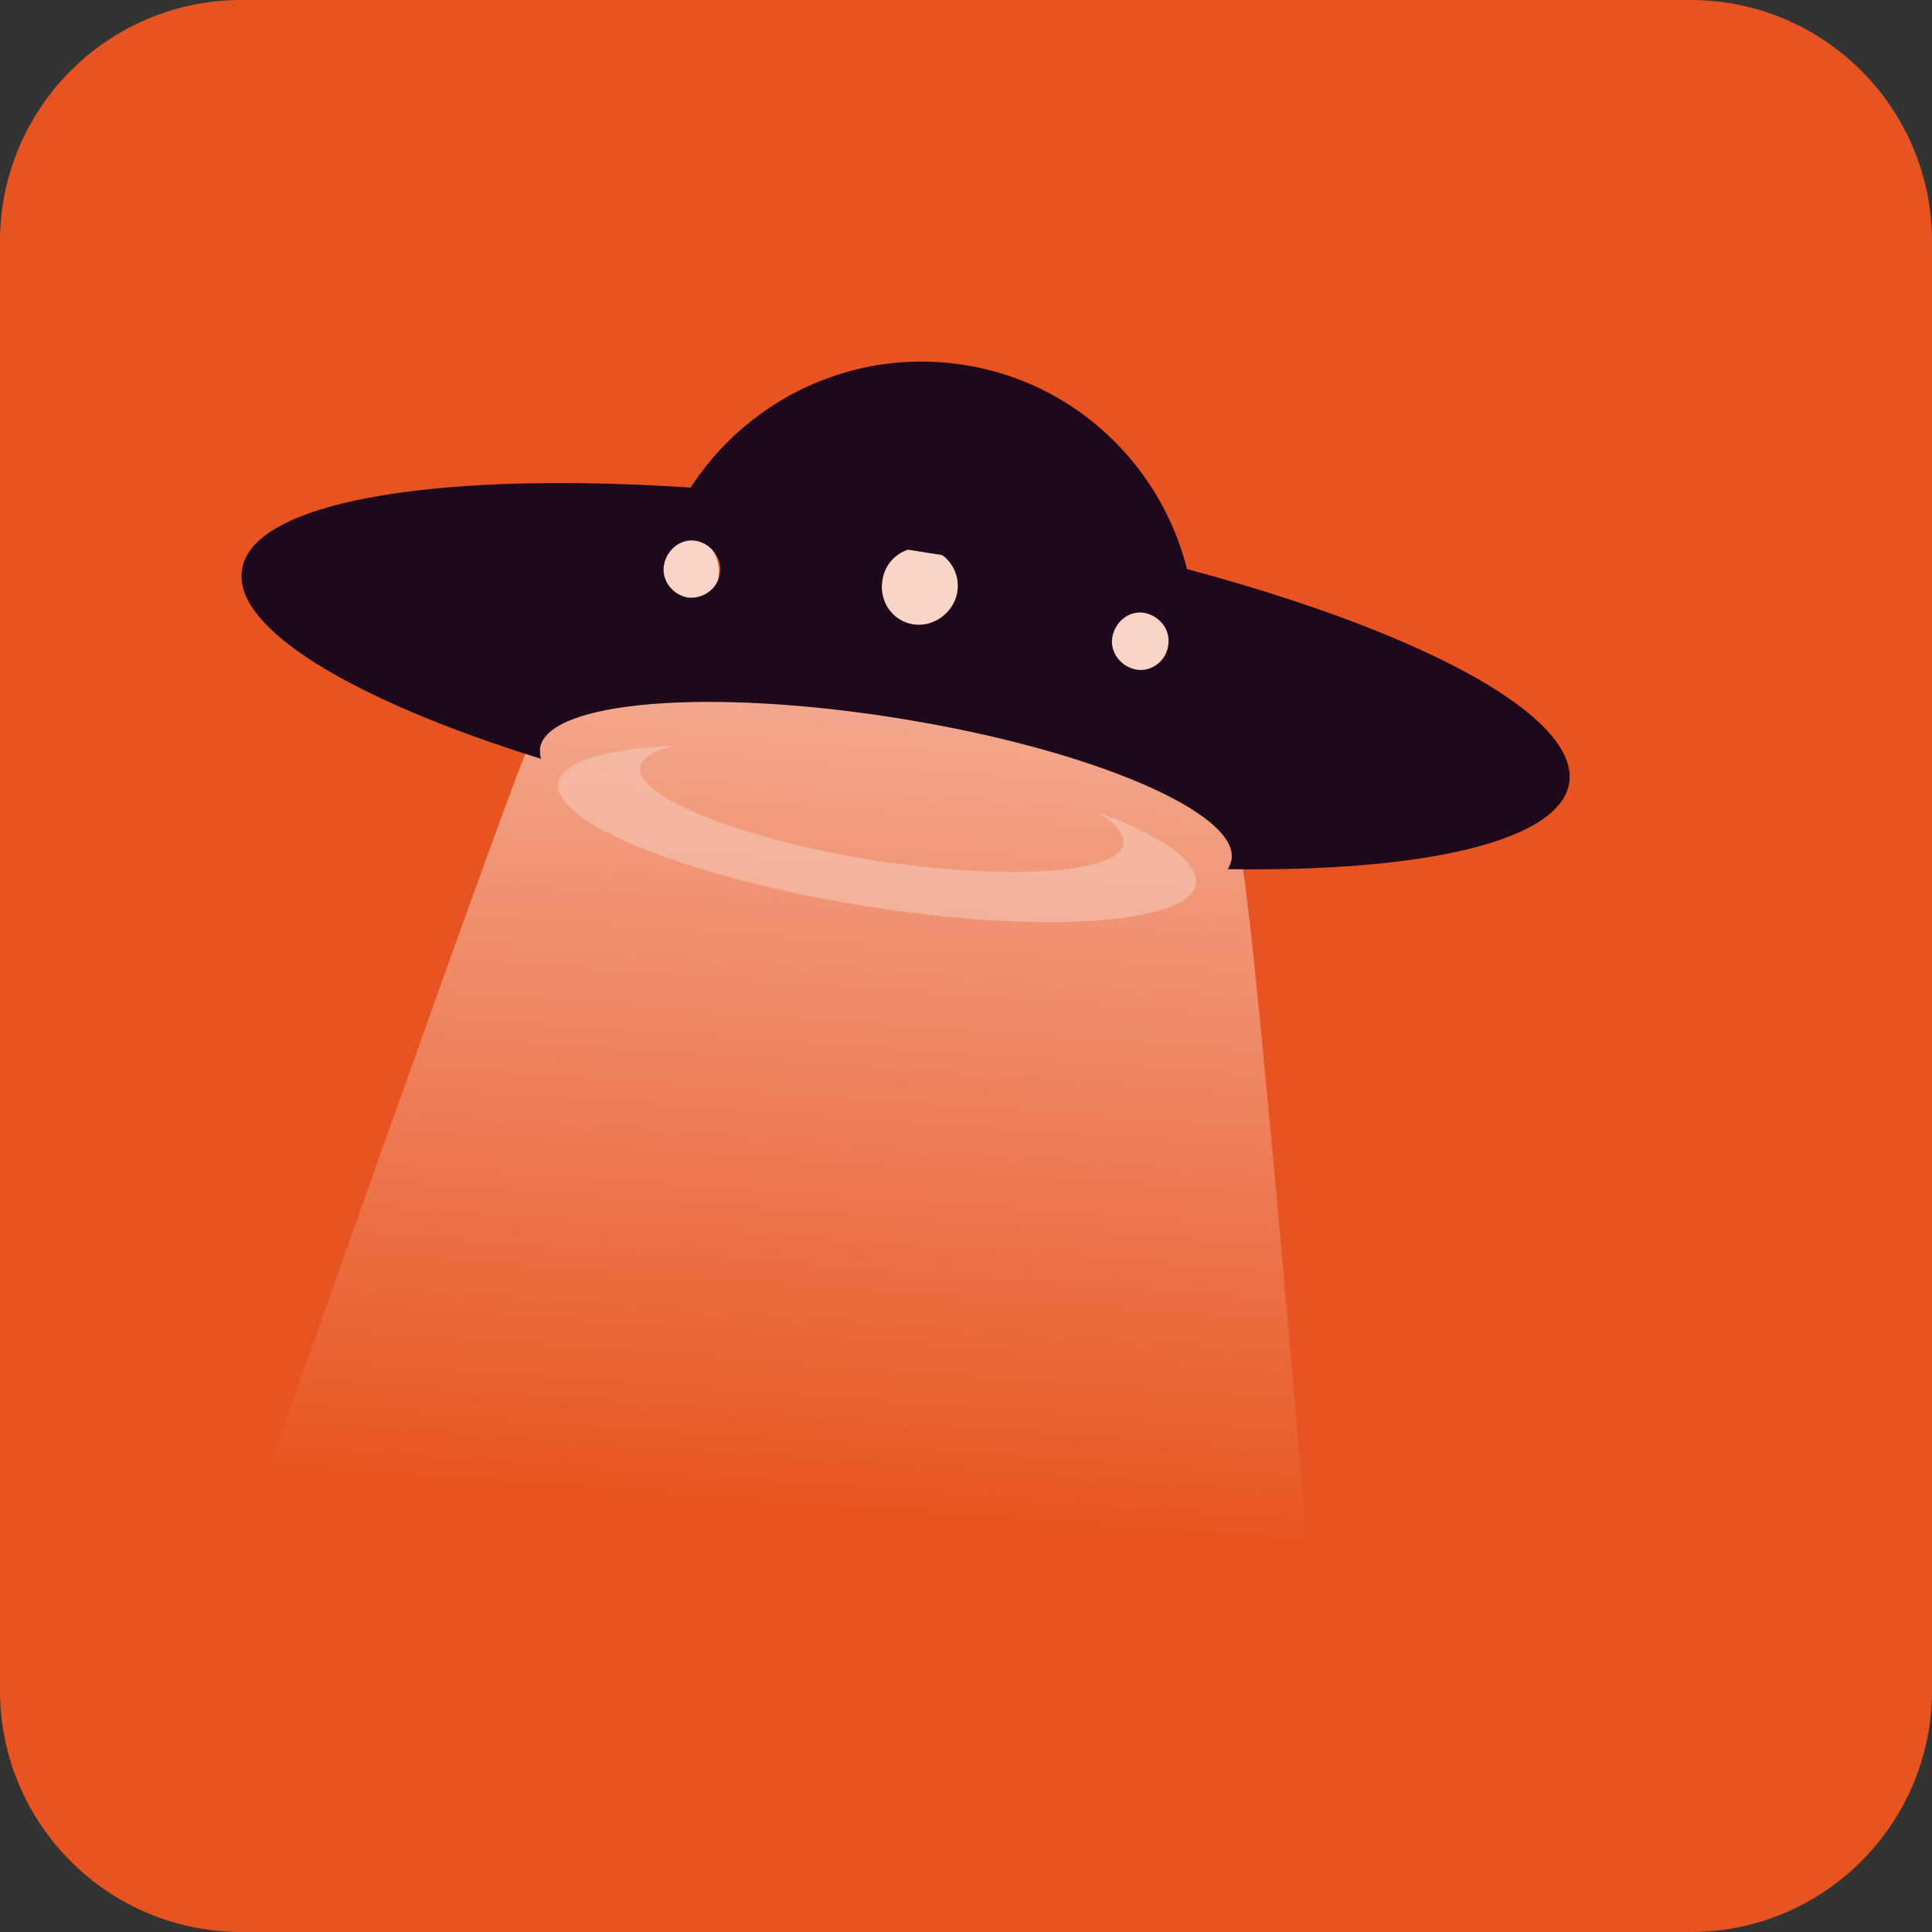 <svg xmlns="http://www.w3.org/2000/svg" xmlns:xlink="http://www.w3.org/1999/xlink" width="16" height="16" version="1.1">
 <rect width="100%" height="100%" fill="#333333" stroke="none"/>
 <defs>
  <linearGradient id="linearGradient1185">
   <stop style="stop-color:#ffffff" offset="0"/>
   <stop style="stop-color:#ffffff;stop-opacity:0" offset="1"/>
  </linearGradient>
  <linearGradient id="linearGradient1187" x1="25.464" x2="22.988" y1="1.469" y2="35.775" gradientTransform="matrix(0.4,0,0,0.4,-2.2,-1.72)" gradientUnits="userSpaceOnUse" xlink:href="#linearGradient1185"/>
 </defs>
 <path fill="#e85421" d="M 0,2 C 0,0.895 0.895,0 2,0 h 12 c 1.105,0 2,0.895 2,2 v 12 c 0,1.105 -0.895,2 -2,2 H 2 C 0.895,16 0,15.105 0,14 Z"/>
 <circle fill="#ffffff" fill-opacity=".75" cx="5.642" cy="4.732" r=".312"/>
 <circle fill="#ffffff" fill-opacity=".75" cx="7.58" cy="4.858" r=".375"/>
 <circle fill="#ffffff" fill-opacity=".75" cx="9.455" cy="5.318" r=".312"/>
 <path style="fill:url(#linearGradient1187)" d="m 10.298,7.014 c 0.402,0 -1.215,-0.931 -2.843,-1.19 -1.628,-0.259 -3.013,-0.146 -3.077,0.251 -0.008,0.032 0,0.057 0.008,0.089 C 4.346,6.147 1.933,12.995 1.933,12.995 h 8.909 c 0,0 -0.495,-5.901 -0.575,-5.901 0.016,-0.024 -1.89e-4,-0.081 0.032,-0.081 z"/>
 <path fill="#f8d0c2" fill-opacity=".5" d="M 9.304,6.986 C 9.263,7.237 8.34,7.294 7.23,7.124 6.129,6.945 5.262,6.597 5.303,6.354 5.319,6.273 5.424,6.208 5.594,6.176 5.027,6.2 4.655,6.306 4.623,6.484 4.574,6.816 5.708,7.269 7.165,7.504 8.623,7.739 9.846,7.65 9.903,7.326 9.935,7.132 9.611,6.921 9.077,6.719 9.231,6.808 9.312,6.905 9.304,6.986 Z"/>
 <path style="fill:#1e081c" d="M 9.886,5.039 C 9.789,4.035 9.02,3.184 7.983,3.022 c -1.037,-0.162 -2.017,0.405 -2.43,1.32 0.664,0.041 1.377,0.113 2.122,0.235 C 8.469,4.699 9.214,4.861 9.886,5.039 Z"/>
 <path style="fill:#1e081c" d="m 2.004,4.718 c -0.078,0.485 0.917,1.081 2.476,1.566 -0.008,-0.032 -0.008,-0.056 -0.008,-0.088 0.063,-0.39 1.394,-0.501 2.977,-0.246 1.583,0.254 2.813,0.779 2.75,1.169 -0.008,0.032 -0.016,0.056 -0.031,0.079 1.622,0.024 2.75,-0.23 2.828,-0.715 C 13.106,5.744 10.74,4.75 7.708,4.265 4.668,3.78 2.114,3.979 2.004,4.718 Z M 5.499,4.678 C 5.522,4.551 5.64,4.456 5.765,4.479 5.89,4.503 5.984,4.623 5.961,4.75 5.945,4.877 5.82,4.964 5.694,4.948 5.569,4.925 5.475,4.805 5.499,4.678 Z M 7.308,4.805 C 7.332,4.63 7.496,4.511 7.669,4.543 7.841,4.567 7.959,4.734 7.927,4.909 7.896,5.076 7.731,5.195 7.567,5.171 7.394,5.147 7.277,4.98 7.308,4.805 Z M 9.212,5.275 C 9.236,5.147 9.353,5.052 9.479,5.076 9.604,5.1 9.698,5.219 9.674,5.346 9.659,5.473 9.533,5.569 9.408,5.545 9.283,5.521 9.189,5.402 9.212,5.275 Z"/>
</svg>
